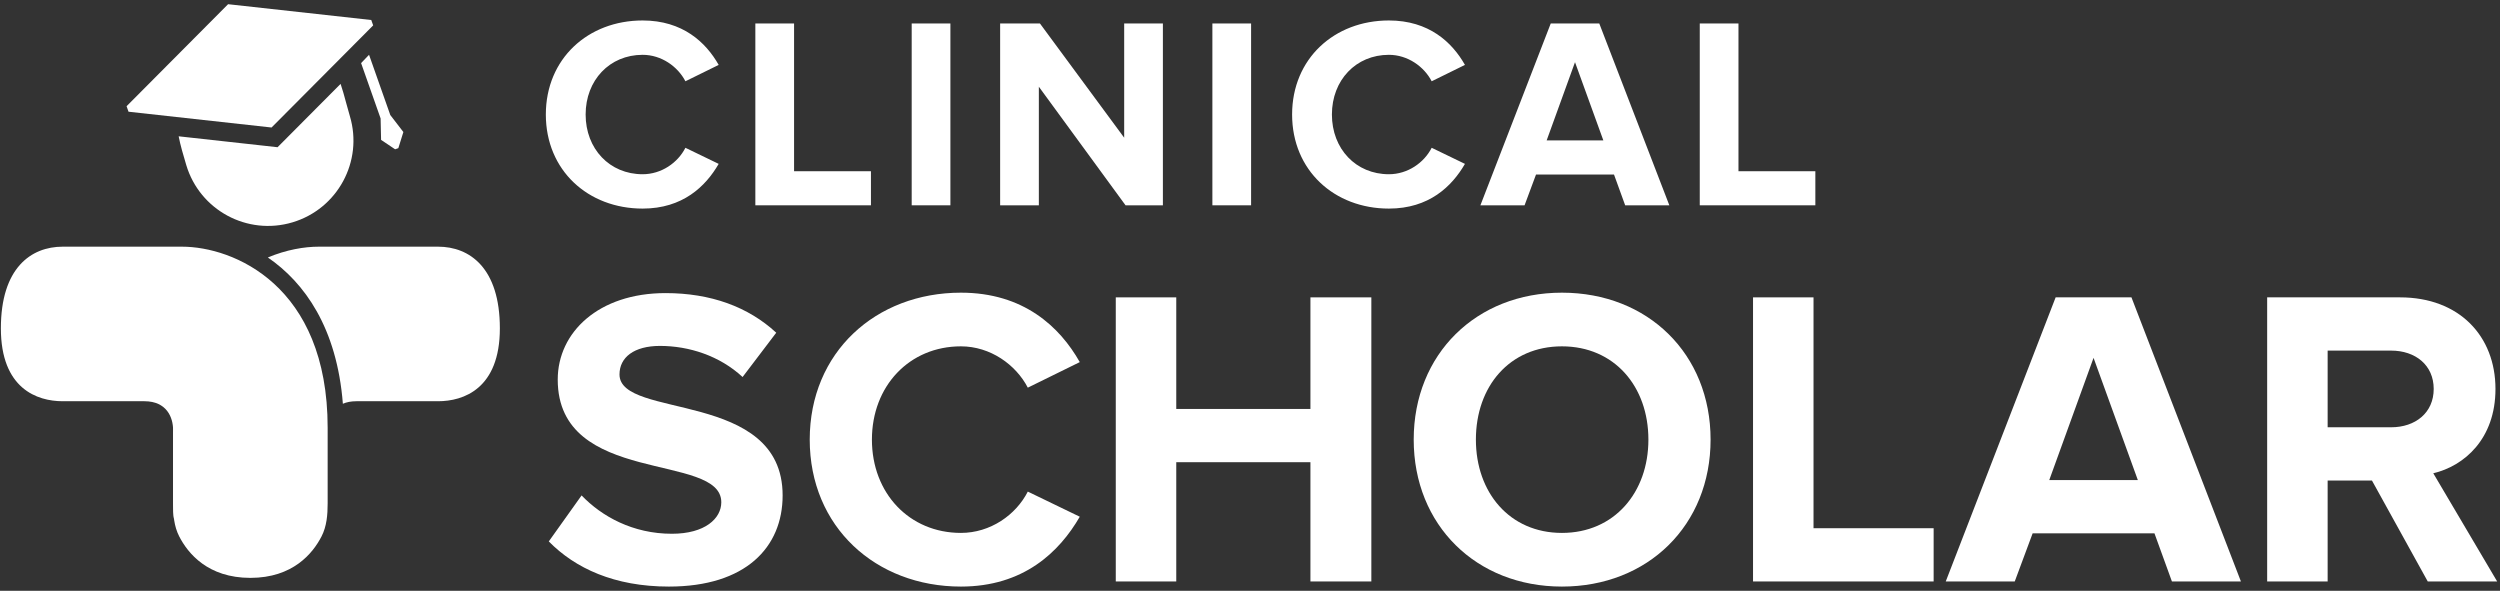 <svg width="347" height="82" viewBox="0 0 347 82" fill="none" xmlns="http://www.w3.org/2000/svg">
<rect x="0" y="0" width="347" height="82" fill="#333333" stroke="none"/>
<path d="M24.157 72.087C24.149 71.845 24.146 71.602 24.146 71.359V59.917C24.146 59.554 24.111 59.167 24.029 58.78C24.026 58.974 24.025 59.171 24.025 59.368V69.872C24.025 70.613 24.052 71.359 24.157 72.087Z" fill="white"/>
<path d="M37.178 35.737C42.271 39.227 46.767 45.505 47.59 56.042C48.097 55.821 48.714 55.691 49.461 55.691H60.8C64.339 55.691 69.381 53.957 69.381 45.577C69.381 37.197 65.201 34.238 60.8 34.238H44.251C42.234 34.238 39.73 34.667 37.178 35.737Z" fill="white"/>
<path fill-rule="evenodd" clip-rule="evenodd" d="M45.478 59.368V69.872C45.478 71.447 45.352 73.045 44.633 74.446C43.423 76.805 40.654 80.209 34.752 80.209C28.85 80.209 26.081 76.805 24.871 74.446C24.152 73.045 24.025 71.447 24.025 69.872L24.026 59.675C24.026 57.968 23.165 55.691 20.042 55.691C16.919 55.691 12.242 55.691 8.703 55.691C5.164 55.691 0.122 53.957 0.122 45.577C0.122 37.197 4.302 34.238 8.703 34.238H25.252C32.351 34.238 45.478 39.559 45.478 59.368Z" fill="white"/>
<path d="M51.796 3.525L51.532 2.777L31.659 0.583L17.569 14.743L17.837 15.506L37.693 17.698L51.796 3.525Z" fill="white"/>
<path d="M54.173 15.968L51.224 7.605L50.12 8.756L52.829 16.442L52.894 19.417L54.842 20.722L55.29 20.564L55.988 18.326L54.173 15.968Z" fill="white"/>
<path d="M24.797 18.919C25.041 20.185 25.437 21.514 25.851 22.902C27.721 29.169 34.321 32.733 40.593 30.862C46.865 28.991 50.434 22.393 48.564 16.126C48.375 15.492 48.205 14.865 48.04 14.255C47.793 13.337 47.555 12.456 47.274 11.643L38.526 20.434L24.797 18.919Z" fill="white"/>
<path d="M92.844 81.417C103.486 81.417 108.629 75.978 108.629 68.765C108.629 54.044 85.986 58.241 85.986 51.974C85.986 49.61 87.996 48.013 91.602 48.013C95.623 48.013 99.879 49.373 103.072 52.329L107.742 46.181C103.84 42.574 98.638 40.682 92.371 40.682C83.089 40.682 77.413 46.121 77.413 52.684C77.413 67.523 100.116 62.735 100.116 69.711C100.116 71.957 97.869 74.086 93.258 74.086C87.819 74.086 83.503 71.662 80.724 68.765L76.172 75.15C79.837 78.875 85.276 81.417 92.844 81.417Z" fill="white"/>
<path d="M133.378 81.417C142.069 81.417 147.035 76.628 149.873 71.721L142.66 68.233C141.005 71.484 137.457 73.968 133.378 73.968C126.224 73.968 121.022 68.469 121.022 61.02C121.022 53.571 126.224 48.072 133.378 48.072C137.457 48.072 141.005 50.615 142.66 53.807L149.873 50.26C147.094 45.353 142.069 40.623 133.378 40.623C121.554 40.623 112.39 48.9 112.39 61.02C112.39 73.14 121.554 81.417 133.378 81.417Z" fill="white"/>
<path d="M190.343 80.707V41.274H181.888V56.763H163.265V41.274H154.87V80.707H163.265V64.153H181.888V80.707H190.343Z" fill="white"/>
<path d="M216.796 81.417C228.739 81.417 237.429 72.903 237.429 61.02C237.429 49.137 228.739 40.623 216.796 40.623C204.913 40.623 196.222 49.137 196.222 61.02C196.222 72.903 204.913 81.417 216.796 81.417ZM216.796 73.968C209.524 73.968 204.854 68.351 204.854 61.02C204.854 53.63 209.524 48.072 216.796 48.072C224.068 48.072 228.798 53.63 228.798 61.02C228.798 68.351 224.068 73.968 216.796 73.968Z" fill="white"/>
<path d="M268.388 80.707V73.317H251.716V41.274H243.321V80.707H268.388Z" fill="white"/>
<path d="M311.04 80.707L295.846 41.274H285.323L270.069 80.707H279.647L282.13 74.027H299.039L301.463 80.707H311.04ZM296.733 66.637H284.436L290.585 49.669L296.733 66.637Z" fill="white"/>
<path d="M346.607 80.707L337.739 65.691C341.996 64.686 346.371 60.961 346.371 53.985C346.371 46.654 341.346 41.274 333.128 41.274H314.682V80.707H323.077V66.696H329.226L336.971 80.707H346.607ZM331.886 59.306H323.077V48.664H331.886C335.256 48.664 337.798 50.674 337.798 53.985C337.798 57.295 335.256 59.306 331.886 59.306Z" fill="white"/>
<path d="M89.195 28.952C94.758 28.952 97.936 25.886 99.753 22.746L95.136 20.513C94.077 22.594 91.806 24.184 89.195 24.184C84.616 24.184 81.286 20.664 81.286 15.896C81.286 11.129 84.616 7.609 89.195 7.609C91.806 7.609 94.077 9.236 95.136 11.28L99.753 9.009C97.974 5.869 94.758 2.841 89.195 2.841C81.627 2.841 75.762 8.139 75.762 15.896C75.762 23.654 81.627 28.952 89.195 28.952Z" fill="white"/>
<path d="M120.888 28.497V23.767H110.217V3.258H104.843V28.497H120.888Z" fill="white"/>
<path d="M131.916 28.497V3.258H126.543V28.497H131.916Z" fill="white"/>
<path d="M161.41 28.497V3.258H156.036V19.113L144.344 3.258H138.819V28.497H144.192V12.037L156.226 28.497H161.41Z" fill="white"/>
<path d="M173.652 28.497V3.258H168.279V28.497H173.652Z" fill="white"/>
<path d="M192.777 28.952C198.34 28.952 201.519 25.886 203.335 22.746L198.718 20.513C197.659 22.594 195.388 24.184 192.777 24.184C188.199 24.184 184.869 20.664 184.869 15.896C184.869 11.129 188.199 7.609 192.777 7.609C195.388 7.609 197.659 9.236 198.718 11.28L203.335 9.009C201.556 5.869 198.34 2.841 192.777 2.841C185.209 2.841 179.344 8.139 179.344 15.896C179.344 23.654 185.209 28.952 192.777 28.952Z" fill="white"/>
<path d="M231.704 28.497L221.979 3.258H215.243L205.48 28.497H211.61L213.2 24.221H224.022L225.574 28.497H231.704ZM222.546 19.491H214.675L218.611 8.631L222.546 19.491Z" fill="white"/>
<path d="M251.971 28.497V23.767H241.3V3.258H235.927V28.497H251.971Z" fill="white"/>
</svg>
